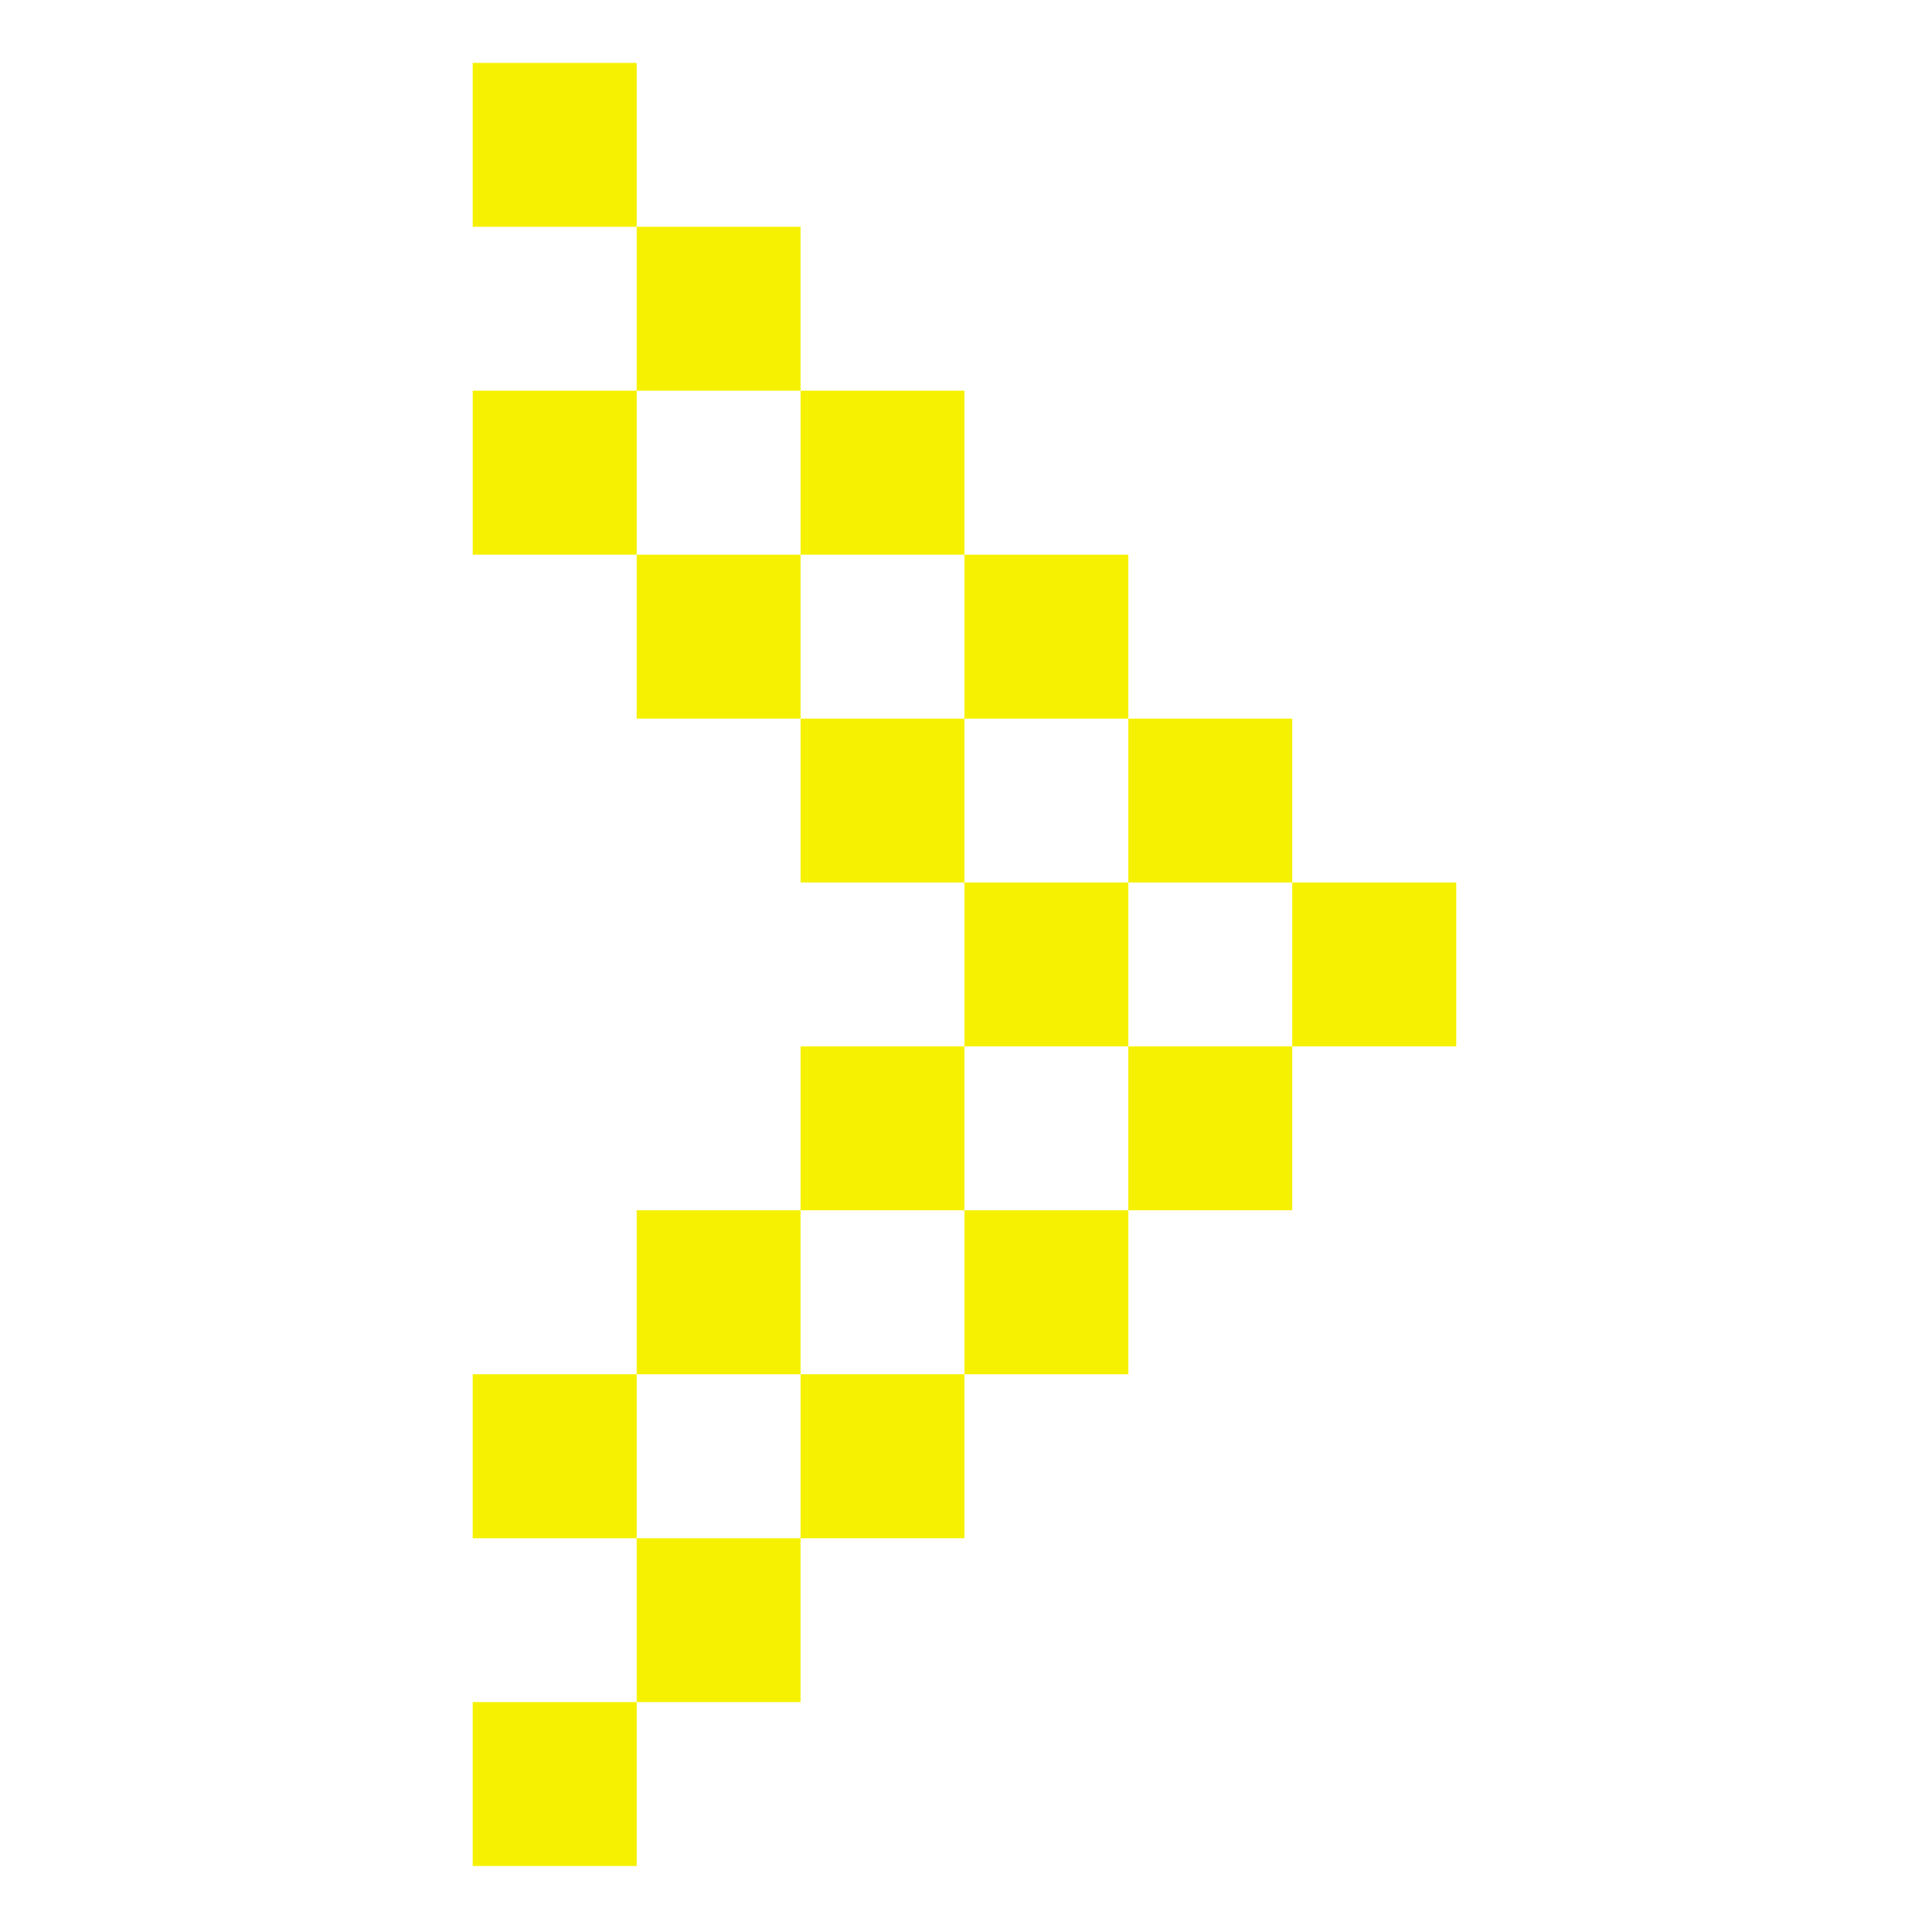 <?xml version="1.0" standalone="no"?><!DOCTYPE svg PUBLIC "-//W3C//DTD SVG 1.1//EN" "http://www.w3.org/Graphics/SVG/1.1/DTD/svg11.dtd"><svg width="80" height="80" viewBox="0 0 80 80" version="1.1" xmlns="http://www.w3.org/2000/svg" xmlns:xlink="http://www.w3.org/1999/xlink"><defs><style type="text/css"><![CDATA[
@font-face { font-family: ifont; src: url("//at.alicdn.com/t/font_1442373896_4754455.eot?#iefix") format("embedded-opentype"), url("//at.alicdn.com/t/font_1442373896_4754455.woff") format("woff"), url("//at.alicdn.com/t/font_1442373896_4754455.ttf") format("truetype"), url("//at.alicdn.com/t/font_1442373896_4754455.svg#ifont") format("svg"); }

]]></style></defs><g class="transform-group"><g transform="scale(0.078, 0.078)"><path d="M686.042 468.489l87.022 0 0 87.021-87.022 0 0-87.021ZM250.934 903.596l87.022 0 0 87.021-87.022 0 0-87.021ZM599.021 468.489 511.999 468.489 511.999 555.51 599.02 555.51 599.02 642.531 686.042 642.531 686.042 555.51 599.021 555.51ZM424.978 555.51 424.978 642.531 511.998 642.531 511.998 729.552 599.021 729.552 599.021 642.531 512.001 642.531 512.001 555.51ZM337.957 642.532 337.957 729.553 424.978 729.553 424.978 816.574 511.999 816.574 511.999 729.553 424.979 729.553 424.979 642.532ZM250.935 729.554 250.935 816.575 337.956 816.575 337.956 903.596 424.978 903.596 424.978 816.575 337.957 816.575 337.957 729.554ZM250.934 33.383l87.022 0 0 87.021-87.022 0 0-87.021ZM599.021 381.467l87.021 0 0 87.022-87.021 0 0-87.022ZM424.98 381.463 424.98 468.486 512.001 468.486 512.001 381.467 599.02 381.467 599.02 294.444 511.999 294.444 511.999 381.463ZM250.937 207.419 250.937 294.44 337.958 294.44 337.958 207.421 424.978 207.421 424.978 120.399 337.957 120.399 337.957 207.419ZM337.959 294.44 337.959 381.463 424.98 381.463 424.98 294.444 511.998 294.444 511.998 207.421 424.978 207.421 424.978 294.44Z" fill="#f5f100"></path></g></g></svg>